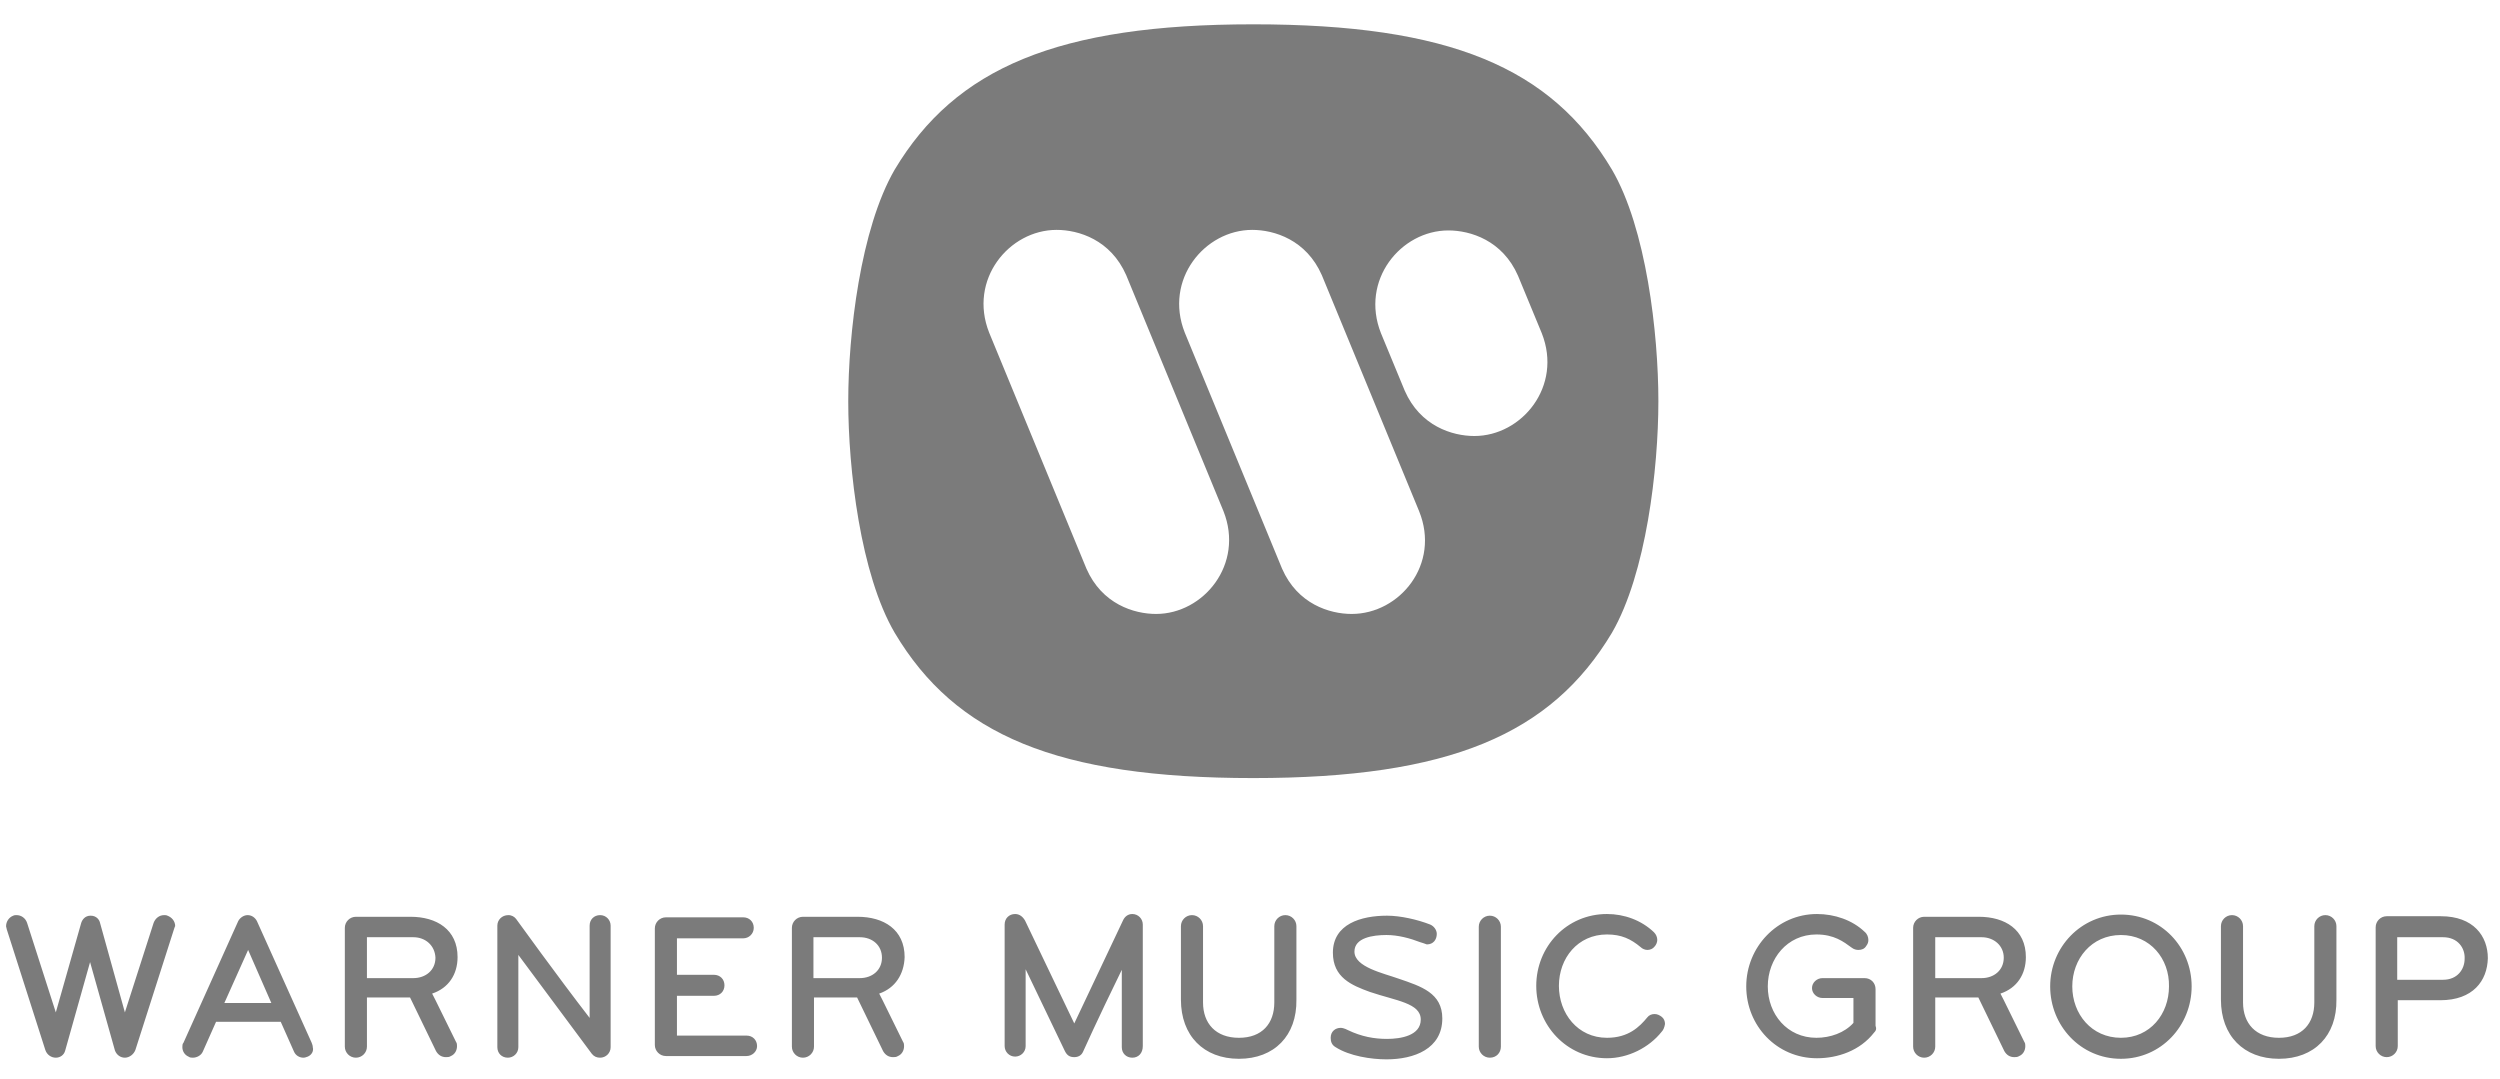 <?xml version="1.0" encoding="utf-8"?>
<!-- Generator: Adobe Illustrator 22.0.1, SVG Export Plug-In . SVG Version: 6.00 Build 0)  -->
<svg version="1.1" id="Layer_1" xmlns="http://www.w3.org/2000/svg" xmlns:xlink="http://www.w3.org/1999/xlink" x="0px" y="0px"
	 viewBox="0 0 452.4 195.2" style="enable-background:new 0 0 452.4 195.2;" xml:space="preserve">
<style type="text/css">
	.st0{fill-rule:evenodd;clip-rule:evenodd;fill:#7B7B7B;}
	.st1{fill:#7B7B7B;}
</style>
<g>
	<path class="st0" d="M226.8,140.8c-35.5,0-53.9-7.8-64.9-26.3c-6.2-10.6-8.4-29.6-8.4-41.9c0-12.2,2.2-31.2,8.4-41.9
		c11-18.4,29.5-26.3,64.9-26.3c35.5,0,53.9,7.8,64.9,26.3c6.2,10.6,8.4,29.6,8.4,41.9c0,12.2-2.2,31.2-8.4,41.9
		C280.7,132.9,262.3,140.8,226.8,140.8z M244.6,111.1c-4,0-9.8-1.8-12.6-8.2l-17.6-42.7c-3.8-9.6,3.6-18.6,12.2-18.6
		c4,0,9.8,1.8,12.6,8.2l17.6,42.7C260.7,102.1,253.3,111.1,244.6,111.1z M209.2,111.1c-4,0-9.8-1.8-12.6-8.2l-17.6-42.7
		c-3.8-9.6,3.6-18.6,12.2-18.6c4,0,9.8,1.8,12.6,8.2l17.6,42.7C225.2,102.1,217.8,111.1,209.2,111.1z M266.8,78.9
		c-4,0-9.8-1.8-12.6-8.2l-4.3-10.4c-3.8-9.6,3.6-18.6,12.2-18.6c4,0,9.8,1.8,12.6,8.2l4.3,10.4C282.8,69.9,275.4,78.9,266.8,78.9z"
		/>
	<path class="st1" d="M31.5,168.1l-7,21.9c-0.3,0.8-1.1,1.4-1.9,1.4c-0.8,0-1.5-0.5-1.8-1.3l-4.5-16l-4.5,16
		c-0.2,0.8-0.9,1.3-1.7,1.3c-0.8,0-1.6-0.5-1.9-1.4l-7-21.9c0-0.2-0.1-0.3-0.1-0.5c0-0.8,0.5-1.6,1.3-1.9c0.2-0.1,0.4-0.1,0.6-0.1
		c0.8,0,1.6,0.5,1.9,1.4l5.2,16.2l4.6-16.2c0.2-0.6,0.7-1.3,1.7-1.3c1.1,0,1.6,0.8,1.7,1.3l4.5,16.2l5.2-16.2c0.3-0.8,1-1.4,1.9-1.4
		c0.2,0,0.4,0,0.6,0.1c0.8,0.3,1.4,1,1.4,1.9C31.6,167.7,31.6,167.9,31.5,168.1z M55.7,191.2c-0.3,0.1-0.5,0.2-0.8,0.2
		c-0.7,0-1.4-0.4-1.7-1.1l-2.4-5.4H39.1l-2.4,5.4c-0.3,0.7-1.1,1.1-1.8,1.1c-0.3,0-0.5,0-0.8-0.2c-0.7-0.3-1.1-1-1.1-1.7
		c0-0.3,0-0.6,0.2-0.8l9.9-22c0.3-0.6,1-1.1,1.7-1.1c0.8,0,1.4,0.5,1.7,1.1l9.9,22c0.1,0.3,0.2,0.5,0.2,0.8
		C56.8,190.2,56.4,190.9,55.7,191.2z M44.9,171.9l-4.3,9.6h8.5L44.9,171.9z M78.2,179.8c0,0,0.2,0.3,4.3,8.7
		c0.2,0.3,0.2,0.5,0.2,0.8c0,0.8-0.4,1.5-1.1,1.8c-0.3,0.2-0.6,0.2-0.9,0.2c-0.8,0-1.4-0.4-1.8-1.1c-4.7-9.7-4.7-9.7-4.7-9.7h-7.8
		v8.9c0,1.1-0.9,2-2,2c-1.1,0-2-0.9-2-2v-21.5c0-1.1,0.9-2,2-2h9.9c4.7,0,8.5,2.3,8.5,7.3C82.8,176.3,81.2,178.8,78.2,179.8z
		 M74.8,169.6c-5.7,0-8.4,0-8.4,0v7.4h8.4c2.2,0,4-1.4,4-3.7C78.7,171.1,77,169.6,74.8,169.6z M108.6,191.4c-0.6,0-1.1-0.2-1.5-0.7
		l-13.3-17.9v16.7c0,1.1-0.9,1.9-1.9,1.9c-1.1,0-1.9-0.8-1.9-1.9v-22c0-1,0.8-1.9,2-1.9c0.6,0,1.1,0.3,1.4,0.7
		c0,0,7.5,10.4,13.3,17.9v-16.7c0-1.1,0.8-1.9,1.9-1.9c1.1,0,1.9,0.9,1.9,1.9v22C110.5,190.6,109.6,191.4,108.6,191.4z M135.1,191.1
		c-10.7,0-14.6,0-14.6,0c-1.1,0-2-0.9-2-2v-21.1c0-1.1,0.9-2,2-2h14c1.1,0,1.9,0.8,1.9,1.9c0,1.1-0.9,1.9-1.9,1.9h-12v6.6h6.7
		c1.1,0,1.9,0.8,1.9,1.9c0,1.1-0.8,1.9-1.9,1.9h-6.7v7.2h12.6c1.1,0,1.9,0.8,1.9,1.9C137,190.3,136.1,191.1,135.1,191.1z
		 M159.1,179.8c0,0,0.2,0.3,4.3,8.7c0.2,0.3,0.2,0.5,0.2,0.8c0,0.8-0.4,1.5-1.1,1.8c-0.3,0.2-0.6,0.2-0.9,0.2
		c-0.8,0-1.4-0.4-1.8-1.1c-4.7-9.7-4.7-9.7-4.7-9.7h-7.8v8.9c0,1.1-0.9,2-2,2c-1.1,0-2-0.9-2-2v-21.5c0-1.1,0.9-2,2-2h9.9
		c4.7,0,8.5,2.3,8.5,7.3C163.6,176.3,162,178.8,159.1,179.8z M155.6,169.6c-5.7,0-8.4,0-8.4,0v7.4h8.4c2.2,0,4-1.4,4-3.7
		C159.6,171.1,157.9,169.6,155.6,169.6z M204.9,191.4c-1.1,0-1.9-0.8-1.9-1.9v-14c-4.5,9.2-7,14.8-7,14.8c-0.3,0.7-0.9,1-1.6,1
		c-0.8,0-1.3-0.3-1.7-1.1l-7.1-14.8v13.9c0,1.1-0.9,1.9-1.9,1.9c-1.1,0-1.9-0.9-1.9-1.9v-22c0-1.1,0.8-1.9,1.9-1.9
		c0.8,0,1.4,0.5,1.8,1.2l8.9,18.6l8.8-18.6c0.3-0.7,0.9-1.2,1.7-1.2c1.1,0,1.9,0.9,1.9,1.9v22C206.8,190.6,206,191.4,204.9,191.4z
		 M224.2,191.6c-6.4,0-10.5-4.2-10.5-10.7v-13.3c0-1.1,0.9-2,2-2c1.1,0,2,0.9,2,2v13.8c0,3.8,2.3,6.4,6.5,6.4c4.2,0,6.4-2.6,6.4-6.4
		v-13.8c0-1.1,0.9-2,2-2c1.1,0,2,0.9,2,2v13.3C234.7,187.4,230.6,191.6,224.2,191.6z M412.4,191.6c-6.4,0-10.5-4.2-10.5-10.7v-13.3
		c0-1.1,0.9-2,2-2c1.1,0,2,0.9,2,2v13.8c0,3.8,2.3,6.4,6.5,6.4c4.2,0,6.4-2.6,6.4-6.4v-13.8c0-1.1,0.9-2,2-2c1.1,0,2,0.9,2,2v13.3
		C422.9,187.4,418.8,191.6,412.4,191.6z M269.6,191.4c-1.1,0-2-0.9-2-2v-21.7c0-1.1,0.9-2,2-2c1.1,0,2,0.9,2,2v21.7
		C271.6,190.5,270.8,191.4,269.6,191.4z M300.7,186.7c-2.3,2.9-6.1,4.8-9.9,4.8c-7.3,0-12.8-6-12.8-13.1c0-7.1,5.5-13,12.8-13
		c3.1,0,6.2,1.1,8.5,3.3c0.4,0.4,0.6,0.9,0.6,1.4c0,0.4-0.2,0.9-0.5,1.2c-0.3,0.4-0.8,0.6-1.3,0.6c-0.4,0-0.9-0.2-1.2-0.5
		c-1.8-1.5-3.5-2.3-6.1-2.3c-5.3,0-8.7,4.3-8.7,9.3c0,5,3.4,9.4,8.7,9.4c3.9,0,5.9-2,7.3-3.7c0.3-0.4,0.8-0.6,1.3-0.6
		c0.5,0,0.9,0.2,1.3,0.5c0.4,0.3,0.6,0.8,0.6,1.3C301.2,185.9,301,186.4,300.7,186.7z M339.1,186.9c-2.5,3.2-6.5,4.6-10.3,4.6
		c-7.3,0-12.8-5.9-12.8-13c0-7.1,5.6-13.1,12.8-13.1c3.2,0,6.4,1.1,8.6,3.2c0.5,0.4,0.7,1,0.7,1.5c0,0.4-0.1,0.7-0.4,1.1
		c-0.3,0.5-0.8,0.7-1.4,0.7c-0.4,0-0.8-0.1-1.2-0.4c-1.5-1.1-3.2-2.4-6.4-2.4c-5.3,0-8.8,4.4-8.8,9.4c0,5,3.5,9.3,8.8,9.3
		c2.5,0,5.1-0.9,6.7-2.7v-4.5h-5.6c-1,0-1.9-0.8-1.9-1.8c0-1,0.9-1.8,1.9-1.8h7.6c1.2,0,2,0.9,2,2v6.6
		C339.6,186.2,339.5,186.5,339.1,186.9z M362,179.8c0,0,0.2,0.3,4.3,8.7c0.2,0.3,0.2,0.5,0.2,0.8c0,0.8-0.4,1.5-1.1,1.8
		c-0.3,0.2-0.6,0.2-0.9,0.2c-0.8,0-1.4-0.4-1.8-1.1c-4.7-9.7-4.7-9.7-4.7-9.7h-7.8v8.9c0,1.1-0.9,2-2,2c-1.1,0-2-0.9-2-2v-21.5
		c0-1.1,0.9-2,2-2h9.9c4.7,0,8.5,2.3,8.5,7.3C366.6,176.3,365,178.8,362,179.8z M358.6,169.6c-5.7,0-8.4,0-8.4,0v7.4h8.4
		c2.2,0,4-1.4,4-3.7C362.6,171.1,360.8,169.6,358.6,169.6z M383.8,191.6c-7.3,0-12.8-6-12.8-13.1c0-7.1,5.6-13,12.8-13
		c7.3,0,12.8,5.9,12.8,13C396.6,185.6,391.1,191.6,383.8,191.6z M383.8,169.2c-5.3,0-8.8,4.3-8.8,9.3c0,5,3.5,9.3,8.8,9.3
		c5.3,0,8.7-4.3,8.7-9.3C392.6,173.5,389.1,169.2,383.8,169.2z M441.6,181h-7.7v8.3c0,1.1-0.9,2-2,2c-1.1,0-2-0.9-2-2v-21.5
		c0-1.1,0.9-2,2-2h9.8c5.9,0,8.5,3.6,8.5,7.6C450.1,177.5,447.5,181,441.6,181z M442.1,169.6c0,0-5.7,0-8.3,0v7.7c0,0,4.5,0,8.3,0
		c2.6,0,3.9-1.9,3.9-3.8C446.1,171.6,444.8,169.6,442.1,169.6z M257,170.5c-1.8-0.7-4-1.3-6.1-1.3c-2.5,0-5.8,0.5-5.8,3
		c0,2.8,5.2,3.9,8,4.9c4.1,1.4,7.9,2.6,7.9,7.2c0,5.5-5.1,7.4-10.1,7.4c-2.8,0-6.7-0.6-9.2-2.2c-0.7-0.4-0.9-1-0.9-1.7
		c0-1.2,0.9-1.8,1.8-1.8c0.6,0,1.3,0.4,1.3,0.4c2.5,1.2,4.8,1.6,7.1,1.6c2.5,0,6.1-0.6,6.1-3.5c0-3-4.5-3.4-9.2-5
		c-3.3-1.2-6.7-2.6-6.7-7.1c0-5.2,5.1-6.7,9.8-6.7c2.4,0,5.5,0.7,7.8,1.6c0.7,0.3,1.2,1,1.2,1.7c0,1-0.6,1.9-1.8,1.9
		C257.7,170.7,257.3,170.6,257,170.5z"/>
</g>
</svg>

